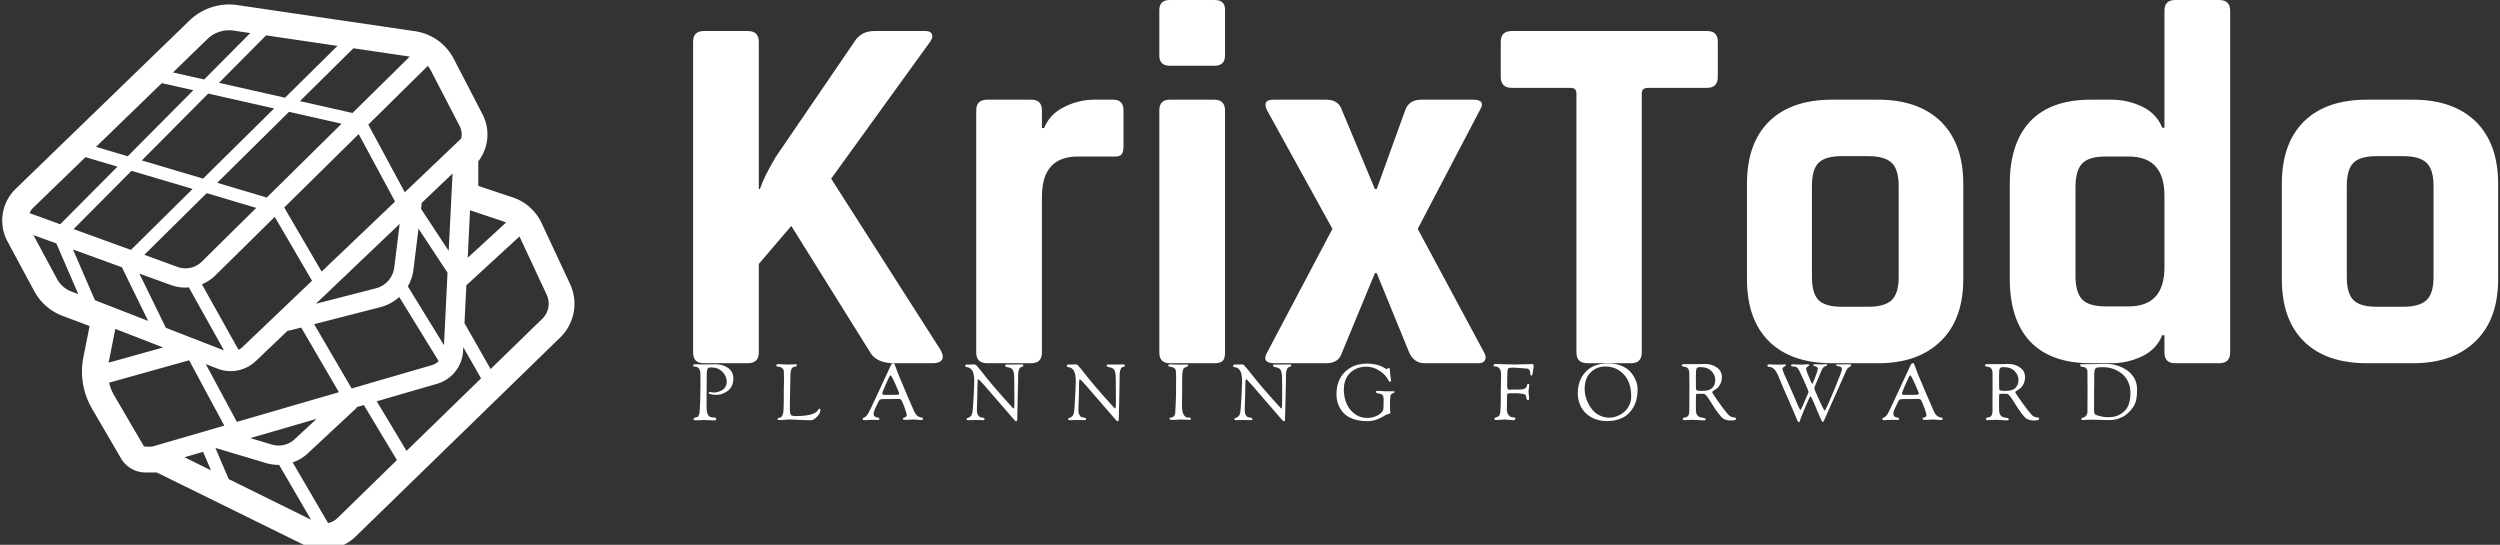 <svg data-v-423bf9ae="" xmlns="http://www.w3.org/2000/svg" viewBox="0 0 413 90" class="iconLeftSlogan"><rect x="0" y="0" width="413" height="90" fill="#333333" stroke="none"/><!----><!----><!----><g data-v-423bf9ae="" id="5789fcd4-0284-42f7-8fb0-0ad4c0cc6d1b" fill="white" transform="matrix(6.098,0,0,6.098,108.952,-19.39)"><path d="M2.39 13.02L2.39 13.02L1.20 13.02Q0.91 13.02 0.91 12.73L0.91 12.73L0.91 4.31Q0.91 4.02 1.20 4.02L1.20 4.02L2.39 4.02Q2.69 4.02 2.69 4.31L2.69 4.31L2.69 8.30L2.72 8.30Q2.83 7.97 3.15 7.43L3.15 7.43L5.28 4.31Q5.46 4.02 5.82 4.02L5.82 4.02L7.20 4.02Q7.35 4.02 7.38 4.11Q7.42 4.20 7.31 4.34L7.31 4.34L4.65 8.02L7.62 12.67Q7.71 12.84 7.65 12.93Q7.59 13.02 7.39 13.02L7.39 13.02L6.37 13.02Q5.88 13.02 5.71 12.73L5.71 12.73L3.57 9.30L2.69 10.33L2.69 12.73Q2.69 13.02 2.39 13.02ZM10.07 13.02L10.07 13.02L8.88 13.02Q8.58 13.02 8.58 12.73L8.58 12.73L8.58 6.17Q8.58 5.88 8.88 5.88L8.88 5.88L10.07 5.88Q10.36 5.88 10.36 6.17L10.36 6.17L10.36 6.65L10.42 6.65Q10.57 6.27 10.96 6.08Q11.35 5.88 11.79 5.88L11.79 5.88L12.29 5.88Q12.57 5.88 12.57 6.17L12.57 6.17L12.57 7.14Q12.57 7.31 12.51 7.37Q12.45 7.43 12.29 7.42L12.29 7.42L11.33 7.42Q10.36 7.42 10.36 8.51L10.36 8.51L10.36 12.73Q10.36 13.02 10.07 13.02ZM13.54 4.68L13.54 4.68L13.54 3.46Q13.54 3.18 13.82 3.18L13.82 3.18L15.04 3.18Q15.32 3.18 15.32 3.44L15.32 3.44L15.32 4.68Q15.32 4.96 15.04 4.96L15.04 4.96L13.82 4.96Q13.54 4.96 13.54 4.68ZM13.54 12.73L13.54 12.73L13.54 6.17Q13.54 5.88 13.82 5.88L13.82 5.88L15.02 5.88Q15.32 5.88 15.32 6.17L15.32 6.17L15.32 12.73Q15.32 12.91 15.25 12.96Q15.19 13.02 15.04 13.02L15.04 13.02L13.83 13.02Q13.54 13.02 13.54 12.73ZM18.07 13.02L18.07 13.02L16.66 13.02Q16.30 13.02 16.46 12.73L16.46 12.73L18.23 9.38L16.46 6.17Q16.32 5.88 16.63 5.88L16.63 5.88L18.06 5.88Q18.40 5.88 18.49 6.17L18.49 6.17L19.38 8.30L19.43 8.30L20.20 6.17Q20.30 5.88 20.64 5.88L20.64 5.88L22.04 5.88Q22.40 5.88 22.22 6.17L22.22 6.17L20.54 9.38L22.34 12.73Q22.41 12.85 22.36 12.94Q22.32 13.02 22.18 13.02L22.18 13.02L20.73 13.02Q20.44 13.02 20.31 12.73L20.31 12.73L19.43 10.58L19.38 10.58L18.49 12.73Q18.40 13.02 18.07 13.02ZM26.32 13.02L26.32 13.02L25.14 13.02Q24.84 13.02 24.84 12.73L24.84 12.73L24.84 5.71Q24.84 5.56 24.68 5.56L24.68 5.56L23.09 5.56Q22.79 5.56 22.79 5.26L22.79 5.26L22.79 4.31Q22.79 4.02 23.09 4.02L23.09 4.02L28.38 4.02Q28.67 4.02 28.67 4.31L28.67 4.31L28.67 5.26Q28.67 5.56 28.38 5.56L28.38 5.56L26.78 5.56Q26.61 5.56 26.61 5.71L26.61 5.71L26.61 12.73Q26.61 13.02 26.32 13.02ZM33.01 13.02L33.01 13.02L31.77 13.02Q30.66 13.02 30.06 12.43Q29.46 11.84 29.46 10.74L29.46 10.74L29.46 8.16Q29.46 7.06 30.06 6.47Q30.66 5.88 31.77 5.88L31.77 5.88L33.01 5.88Q34.10 5.88 34.71 6.47Q35.32 7.07 35.32 8.16L35.32 8.16L35.32 10.74Q35.32 11.83 34.71 12.42Q34.10 13.02 33.01 13.02ZM32.03 11.49L32.03 11.49L32.75 11.49Q33.19 11.49 33.38 11.31Q33.57 11.13 33.57 10.68L33.57 10.68L33.57 8.22Q33.57 7.77 33.38 7.59Q33.19 7.41 32.75 7.41L32.75 7.41L32.03 7.41Q31.58 7.41 31.40 7.59Q31.22 7.77 31.22 8.22L31.22 8.22L31.22 10.68Q31.22 11.13 31.40 11.31Q31.58 11.49 32.03 11.49ZM39.34 13.02L39.34 13.02L38.77 13.02Q37.69 13.02 37.13 12.43Q36.58 11.84 36.58 10.74L36.58 10.74L36.58 8.16Q36.58 7.06 37.13 6.47Q37.69 5.88 38.77 5.88L38.77 5.88L39.34 5.88Q39.77 5.88 40.17 6.07Q40.56 6.26 40.71 6.64L40.71 6.64L40.77 6.64L40.77 3.47Q40.77 3.18 41.06 3.18L41.06 3.18L42.25 3.18Q42.55 3.18 42.55 3.47L42.55 3.47L42.55 12.73Q42.55 13.02 42.25 13.02L42.25 13.02L41.06 13.02Q40.77 13.02 40.77 12.73L40.77 12.73L40.77 12.26L40.71 12.26Q40.56 12.64 40.17 12.83Q39.77 13.02 39.34 13.02ZM40.77 10.42L40.77 10.42L40.77 8.48Q40.77 7.42 39.80 7.42L39.80 7.42L39.17 7.42Q38.72 7.42 38.54 7.61Q38.36 7.80 38.36 8.25L38.36 8.25L38.36 10.65Q38.36 11.10 38.54 11.29Q38.72 11.48 39.17 11.48L39.17 11.48L39.80 11.48Q40.77 11.48 40.77 10.42ZM47.50 13.02L47.50 13.02L46.26 13.02Q45.15 13.02 44.55 12.43Q43.95 11.84 43.95 10.74L43.95 10.74L43.95 8.16Q43.95 7.06 44.55 6.47Q45.15 5.88 46.26 5.88L46.26 5.88L47.50 5.88Q48.59 5.88 49.20 6.47Q49.81 7.07 49.81 8.16L49.81 8.16L49.81 10.74Q49.81 11.83 49.20 12.42Q48.59 13.02 47.50 13.02ZM46.52 11.49L46.52 11.49L47.24 11.49Q47.68 11.49 47.87 11.31Q48.06 11.13 48.06 10.68L48.06 10.68L48.06 8.22Q48.06 7.77 47.87 7.59Q47.68 7.41 47.24 7.41L47.24 7.41L46.52 7.41Q46.07 7.41 45.89 7.59Q45.71 7.77 45.71 8.22L45.71 8.22L45.71 10.68Q45.71 11.13 45.89 11.31Q46.07 11.49 46.52 11.49Z"></path></g><!----><g data-v-423bf9ae="" id="54ac1d34-7f14-476f-8555-adfb172e31a5" transform="matrix(1.065,0,0,1.065,-5.614,-7.5)" stroke="none" fill="white"><path d="M93.7 51.1l-4.42-9.46a7.585 7.585 0 00-4.45-3.97l-5.37-1.79v-3.81a6.8 6.8 0 00.65-7.31l-4.46-8.61a8.05 8.05 0 00-5.97-4.26L42.09 7.83c-2.7-.4-5.48.5-7.43 2.4L7.68 36.36a6.846 6.846 0 00-1.26 8.11l4.17 7.74c.95 1.76 2.5 3.12 4.37 3.82l4.21 1.58-.96 4.82c-.55 2.75-.07 5.59 1.34 8.01l4.5 7.72a4.391 4.391 0 003.79 2.17h1.75l22.8 11.22c.99.49 2.05.72 3.11.72 1.8 0 3.58-.69 4.92-1.99L92.2 59.36c2.2-2.16 2.8-5.47 1.5-8.26zm-10.13-9.64c.07.02.14.07.21.09l-5.96 5.48.36-7.37 5.39 1.8zM47.41 75.99L44.1 75l10.28-2.99-3.27 3.04a3.68 3.68 0 01-3.7.94zm-10.64 1.14L38 80l-4.12-2.03 2.89-.84zm.8-55.57l10.22 2.31-11.02 10.88-9.5-2.82 10.3-10.37zm-12.48 9.72l-4.92-1.46 10.2-9.88 4.89 1.1-10.17 10.24zm43.44 20.18c.45-.78.76-1.64.87-2.57l.79-6.38 4.5 6.83-.55 11.25-5.61-9.13zM31 57.89l-4.11-8.41 4.9 1.78c.73.26 1.49.39 2.24.39.18 0 .36-.01.53-.03l5.46 9.78L31 57.89zm15.65-20.21l-7.69-2.28L50.1 24.39l8.16 1.84-11.61 11.45zm-1.63 1.61l-8.45 8.34c-.98.97-2.45 1.29-3.75.82l-5.16-1.88L37.34 37l7.68 2.29zm-2.75 22.02l-5.68-10.17c.77-.32 1.48-.78 2.09-1.38l9.21-9.08 5.78 9.91-10.8 10.3c-.18.17-.38.31-.6.42zm25-19.54l-.84 6.74a3.832 3.832 0 01-2.87 3.26l-9.29 2.39 13-12.39zm7.6 4.18l-4.29-6.51.08-.62c.01-.1.01-.2.01-.29l4.8-4.57-.6 11.99zm-19.71 3.22l-5.8-9.94 11.55-11.39 5.64 10.47-11.39 10.86zm4.79-24.6l-8.16-1.84 8.3-8.2 8.74 1.29-8.88 8.75zM49.48 22.2l-10.24-2.31 7.31-7.36 11.07 1.63-8.14 8.04zM35.15 36.35l-9.57 9.46-8.89-3.23 8.98-9.04 9.48 2.81zM24.18 48.5l4.07 8.32-6.02-2.34a.488.488 0 00-.07-.03l-.45-.17-1.56-.61a.737.737 0 00-.14-.04l-3.42-7.89 7.59 2.76zm-1.02 9.56l7.41 2.88-8.45 2.36c.01-.04.01-.07.02-.11l1.02-5.13zm15.76 6.13c.69.28 1.41.42 2.13.42 1.42 0 2.82-.54 3.89-1.55l4.98-4.75c.02 0 .03.01.05.01.12 0 .25-.01.37-.05l1.65-.42 5.85 10.03-15.83 4.6-4.82-8.96 1.73.67zm20.9 3.11L54 57.33l10.3-2.65c1.11-.29 2.09-.84 2.9-1.57l6.12 9.95c-.3.29-.66.51-1.08.63L59.82 67.3zm13.26-.73a5.583 5.583 0 004.02-5.1l.03-.58 2.76 4.84-11.56 11.25-4.62-7.69 9.37-2.72zm3.49-39.97c.32.61.39 1.3.24 1.93l-8.75 8.34-5.66-10.5 9.23-9.1c.18.22.35.46.48.72l4.46 8.61zM37.44 13.1a4.847 4.847 0 014.07-1.31l2.58.38-7.15 7.2-4.84-1.09 5.34-5.18zM18.53 31.42l4.96 1.47-8.88 8.94-4.75-1.73c.14-.32.34-.62.6-.87l8.07-7.81zM14.11 50.3l-3.66-6.79 3.56 1.29 3.41 7.87-1.06-.4a4.257 4.257 0 01-2.25-1.97zM23 68.41a7.1 7.1 0 01-.8-2.01l12.41-3.47 5.45 10.13-11.23 3.27h-.98c-.14 0-.26-.07-.33-.19L23 68.41zm17.75 12.95l-2.05-4.79.08-.02c.01 0 .02.01.03.01l7.73 2.31c.64.19 1.29.28 1.93.28h.09l4.96 8.51-12.77-6.3zm16.87 6.04c-.41.4-.92.66-1.46.78l-5.49-9.41c.93-.32 1.8-.84 2.51-1.56l7.3-6.8c.07-.07.11-.15.16-.23l1.07-.31 5.13 8.54-9.22 8.99zM89.4 56.48l-8.03 7.81-4.05-7.12.29-5.87 8.24-7.58 4.23 9.06c.58 1.26.31 2.74-.68 3.7z"></path></g><!----><g data-v-423bf9ae="" id="0e032673-4c18-4617-ae10-610fea423cfe" fill="white" transform="matrix(0.923,0,0,0.923,114.242,56.954)"><path d="M0.28 3.72L0.28 3.72Q0.28 3.50 0.60 3.50L0.60 3.50Q0.64 3.50 0.76 3.49Q0.87 3.49 1.12 3.49L1.12 3.49Q1.19 3.49 1.51 3.51Q1.82 3.53 1.96 3.53L1.96 3.53Q2.27 3.53 3.15 3.51Q4.03 3.49 4.27 3.49L4.27 3.49Q5.59 3.49 6.54 4.15Q7.49 4.82 7.49 6.06L7.49 6.06Q7.49 6.75 7.24 7.29Q6.99 7.83 6.63 8.13Q6.27 8.44 5.83 8.64Q5.39 8.85 5.05 8.91Q4.70 8.97 4.44 8.97L4.44 8.97Q3.99 8.97 3.53 8.87Q3.07 8.76 3.07 8.65L3.07 8.65Q3.07 8.44 3.25 8.44L3.25 8.44Q3.32 8.44 3.54 8.50Q3.75 8.55 3.96 8.55L3.96 8.55Q4.28 8.55 4.65 8.46Q5.01 8.37 5.40 8.17Q5.80 7.97 6.05 7.55Q6.30 7.14 6.30 6.59L6.30 6.59Q6.30 5.66 5.54 4.85Q4.79 4.05 3.46 4.05L3.46 4.05Q3.02 4.05 2.87 4.30Q2.72 4.56 2.72 5.47L2.72 5.47Q2.72 8.39 2.70 8.80Q2.69 9.21 2.69 11.26L2.69 11.26Q2.69 12.49 3.26 12.87L3.26 12.87Q3.42 12.96 3.65 12.99Q3.88 13.02 4.03 13.01Q4.19 13.01 4.30 13.07Q4.42 13.13 4.42 13.30L4.42 13.30Q4.42 13.54 4.10 13.54Q3.78 13.54 2.97 13.50Q2.16 13.47 2.10 13.47L2.10 13.47Q1.96 13.47 1.55 13.50Q1.13 13.52 0.80 13.52L0.80 13.52Q0.36 13.52 0.36 13.37L0.36 13.37Q0.36 13.29 0.39 13.23Q0.41 13.17 0.43 13.14Q0.45 13.10 0.52 13.08Q0.59 13.05 0.62 13.03Q0.64 13.02 0.75 13.00Q0.85 12.98 0.90 12.96L0.90 12.96Q0.92 12.95 0.98 12.94Q1.04 12.94 1.06 12.93Q1.08 12.92 1.13 12.89Q1.18 12.85 1.20 12.79Q1.23 12.73 1.28 12.62Q1.33 12.52 1.39 12.35L1.39 12.35Q1.48 12.08 1.54 10.25Q1.60 8.41 1.60 7.41L1.60 7.41Q1.60 6.54 1.59 5.80Q1.58 5.07 1.58 5.03L1.58 5.03Q1.58 4.65 1.34 4.28Q1.11 3.91 0.56 3.91L0.56 3.91Q0.28 3.91 0.28 3.72ZM15.18 3.71L15.18 3.71Q15.18 3.46 15.55 3.46L15.55 3.46Q15.61 3.46 15.74 3.47Q15.86 3.49 15.93 3.49L15.93 3.49Q16.07 3.49 16.46 3.51Q16.84 3.54 17.15 3.54L17.15 3.54Q17.58 3.54 18.07 3.51Q18.56 3.49 18.62 3.49L18.62 3.49Q18.86 3.49 18.86 3.63L18.86 3.63Q18.86 3.82 18.69 3.88Q18.52 3.95 18.32 3.97Q18.12 3.99 17.93 4.28Q17.74 4.56 17.71 5.14L17.71 5.14Q17.68 5.68 17.64 8.19Q17.60 10.70 17.60 10.99L17.60 10.99L17.60 11.55Q17.60 12.56 17.93 12.66L17.93 12.66Q18.28 12.77 18.54 12.77L18.54 12.77Q19.59 12.77 20.38 12.67Q21.17 12.57 21.57 12.42Q21.97 12.28 22.23 12.10Q22.50 11.93 22.58 11.78Q22.65 11.63 22.73 11.54Q22.81 11.44 22.89 11.44L22.89 11.44Q23.06 11.44 23.06 11.68L23.06 11.68Q23.06 12.28 22.46 12.89Q21.85 13.51 21.41 13.51L21.41 13.51Q20.40 13.51 19.13 13.44Q17.86 13.37 17.56 13.37L17.56 13.37Q17.16 13.37 16.65 13.43Q16.14 13.48 15.81 13.48L15.81 13.48Q15.40 13.48 15.40 13.31L15.40 13.31Q15.40 13.22 15.48 13.15Q15.55 13.09 15.62 13.09L15.62 13.09Q15.83 13.09 16.03 12.95L16.03 12.95Q16.28 12.75 16.39 12.23Q16.51 11.70 16.51 10.21L16.51 10.21L16.51 8.47Q16.51 8.09 16.53 7.29Q16.55 6.50 16.55 6.05L16.55 6.05Q16.55 5.67 16.52 4.77L16.52 4.77Q16.51 4.37 16.17 4.14Q15.83 3.92 15.39 3.91L15.39 3.91Q15.25 3.91 15.21 3.86Q15.18 3.81 15.18 3.71ZM30.62 13.33L30.62 13.33Q30.62 13.13 30.83 13.06L30.83 13.06Q31.28 12.89 31.61 12.31Q31.95 11.73 33.28 8.83L33.28 8.83Q34.65 5.87 35.70 3.63L35.70 3.63Q35.80 3.42 35.88 3.36Q35.95 3.30 36.12 3.30L36.12 3.30Q36.25 3.30 36.29 3.36Q36.33 3.42 36.47 3.82L36.47 3.82Q36.55 4.06 36.62 4.23Q36.68 4.40 36.82 4.77Q36.96 5.15 37.13 5.56L37.13 5.56Q37.58 6.66 38.67 9.22Q39.77 11.77 39.87 11.98L39.87 11.98Q40.11 12.46 40.40 12.71Q40.70 12.95 40.91 12.97Q41.13 12.99 41.28 13.04Q41.43 13.09 41.43 13.26L41.43 13.26Q41.43 13.47 41.05 13.47L41.05 13.47Q40.89 13.47 40.45 13.43Q40.00 13.38 39.79 13.38L39.79 13.38Q39.52 13.38 39.10 13.41Q38.68 13.44 38.49 13.44L38.49 13.44Q38.05 13.44 37.93 13.40Q37.81 13.37 37.81 13.24L37.81 13.24Q37.81 13.15 37.93 13.08Q38.04 13.02 38.16 13.00Q38.29 12.98 38.40 12.87Q38.51 12.77 38.51 12.59L38.51 12.59Q38.51 12.28 38.16 11.33Q37.81 10.37 37.58 9.93L37.58 9.93Q37.45 9.69 37.00 9.69L37.00 9.69Q36.93 9.69 36.39 9.70Q35.84 9.72 35.31 9.72L35.31 9.72L34.57 9.72Q33.94 9.72 33.77 9.79Q33.61 9.86 33.49 10.12L33.49 10.12Q33.40 10.30 33.21 10.70Q33.01 11.10 32.94 11.26Q32.87 11.41 32.77 11.65Q32.66 11.90 32.63 12.05Q32.59 12.19 32.59 12.31L32.59 12.31Q32.59 12.63 32.75 12.80Q32.91 12.96 33.11 12.98Q33.31 13.01 33.47 13.06Q33.63 13.12 33.63 13.26L33.63 13.26Q33.63 13.36 33.59 13.40Q33.54 13.45 33.39 13.45L33.39 13.45Q33.31 13.45 32.91 13.45Q32.51 13.44 32.23 13.44L32.23 13.44Q31.92 13.44 31.54 13.47Q31.15 13.50 31.02 13.50L31.02 13.50Q30.62 13.50 30.62 13.33ZM34.13 8.71L34.13 8.71Q34.13 8.89 34.26 8.93Q34.38 8.97 34.85 8.97L34.85 8.97L35.28 8.97L36.61 8.96Q37.16 8.96 37.16 8.74L37.16 8.74Q37.16 8.55 36.47 7.01Q35.78 5.46 35.60 5.46L35.60 5.46Q35.48 5.46 34.80 7.01Q34.13 8.55 34.13 8.71ZM48.99 3.77L48.99 3.77Q48.99 3.68 49.08 3.60Q49.18 3.53 49.34 3.53L49.34 3.53Q49.42 3.53 49.62 3.54Q49.81 3.54 49.87 3.54L49.87 3.54Q50.08 3.54 50.26 3.53Q50.44 3.51 50.55 3.51L50.55 3.51Q50.68 3.51 50.85 3.59Q51.02 3.67 51.04 3.75L51.04 3.75Q51.07 3.79 51.20 3.94Q51.32 4.09 51.53 4.33Q51.74 4.56 51.91 4.79L51.91 4.79Q53.82 7.27 57.01 10.77L57.01 10.77Q57.09 10.86 57.21 10.99Q57.33 11.12 57.38 11.18Q57.43 11.24 57.48 11.30Q57.54 11.35 57.58 11.38Q57.61 11.40 57.64 11.40L57.64 11.40Q57.78 11.40 57.78 10.53L57.78 10.53L57.78 8.89Q57.78 7.95 57.77 7.31Q57.76 6.66 57.76 6.38Q57.75 6.09 57.75 6.02L57.75 6.02L57.75 5.92Q57.75 5.45 57.69 5.11Q57.62 4.77 57.54 4.59Q57.46 4.41 57.30 4.28Q57.13 4.16 57.02 4.12Q56.91 4.09 56.70 4.05Q56.49 4.00 56.41 3.98L56.41 3.98Q56.13 3.89 56.13 3.74L56.13 3.74Q56.13 3.53 56.39 3.53L56.39 3.53Q56.48 3.53 57.06 3.54Q57.65 3.54 57.72 3.54L57.72 3.54Q58.06 3.54 58.47 3.53Q58.88 3.51 58.98 3.51L58.98 3.51Q59.22 3.51 59.31 3.56Q59.40 3.61 59.40 3.75L59.40 3.75Q59.40 3.81 59.33 3.86Q59.25 3.91 59.16 3.94Q59.08 3.98 59.00 4.00L59.00 4.00L58.91 4.03Q58.45 4.28 58.45 5.61L58.45 5.61L58.45 6.15Q58.45 7.21 58.37 9.83Q58.30 12.46 58.30 13.08L58.30 13.08L58.30 13.36Q58.30 13.68 58.10 13.68L58.10 13.68Q57.97 13.68 57.88 13.58L57.88 13.58Q53.23 8.19 52.33 7.17Q51.42 6.16 51.32 6.16L51.32 6.16Q51.18 6.16 51.18 7.11L51.18 7.11Q51.18 8.44 51.13 9.97Q51.07 11.51 51.07 11.65L51.07 11.65Q51.07 12.28 51.29 12.61Q51.51 12.94 51.76 12.98Q52.01 13.02 52.23 13.07Q52.44 13.12 52.44 13.26L52.44 13.26Q52.44 13.41 52.40 13.45Q52.35 13.50 52.22 13.50L52.22 13.50Q52.12 13.50 51.78 13.48Q51.44 13.47 50.72 13.47L50.72 13.47Q50.60 13.47 50.20 13.48Q49.81 13.50 49.53 13.50L49.53 13.50Q49.22 13.50 49.22 13.27L49.22 13.27Q49.22 13.15 49.41 13.11Q49.59 13.08 49.85 12.89Q50.12 12.71 50.26 12.21L50.26 12.21Q50.34 11.89 50.47 9.60Q50.60 7.32 50.60 6.45L50.60 6.45Q50.60 5.25 50.26 4.65Q49.92 4.06 49.17 3.98L49.17 3.98Q48.99 3.96 48.99 3.77ZM67.16 3.77L67.16 3.77Q67.16 3.68 67.26 3.60Q67.35 3.53 67.51 3.53L67.51 3.53Q67.59 3.53 67.79 3.54Q67.98 3.54 68.04 3.54L68.04 3.54Q68.25 3.54 68.43 3.53Q68.61 3.51 68.73 3.51L68.73 3.51Q68.85 3.51 69.02 3.59Q69.19 3.67 69.22 3.75L69.22 3.75Q69.24 3.79 69.37 3.94Q69.50 4.09 69.71 4.33Q69.92 4.56 70.08 4.79L70.08 4.79Q71.99 7.27 75.18 10.77L75.18 10.77Q75.26 10.86 75.38 10.99Q75.50 11.12 75.55 11.18Q75.60 11.24 75.66 11.30Q75.71 11.35 75.75 11.38Q75.78 11.40 75.81 11.40L75.81 11.40Q75.95 11.40 75.95 10.53L75.95 10.53L75.95 8.89Q75.95 7.95 75.94 7.31Q75.94 6.66 75.93 6.38Q75.92 6.09 75.92 6.02L75.92 6.02L75.92 5.92Q75.92 5.45 75.86 5.11Q75.80 4.77 75.71 4.59Q75.63 4.41 75.47 4.28Q75.31 4.16 75.19 4.12Q75.08 4.09 74.87 4.05Q74.66 4.00 74.58 3.98L74.58 3.98Q74.30 3.89 74.30 3.74L74.30 3.74Q74.30 3.53 74.56 3.53L74.56 3.53Q74.65 3.53 75.24 3.54Q75.82 3.54 75.89 3.54L75.89 3.54Q76.23 3.54 76.64 3.53Q77.06 3.51 77.15 3.51L77.15 3.51Q77.39 3.51 77.48 3.56Q77.57 3.61 77.57 3.75L77.57 3.75Q77.57 3.81 77.50 3.86Q77.42 3.91 77.34 3.94Q77.25 3.98 77.17 4.00L77.17 4.00L77.08 4.03Q76.62 4.28 76.62 5.61L76.62 5.61L76.62 6.15Q76.62 7.21 76.55 9.83Q76.47 12.46 76.47 13.08L76.47 13.08L76.47 13.36Q76.47 13.68 76.27 13.68L76.27 13.68Q76.15 13.68 76.05 13.58L76.05 13.58Q71.40 8.19 70.50 7.17Q69.59 6.16 69.50 6.16L69.50 6.16Q69.36 6.16 69.36 7.11L69.36 7.11Q69.36 8.44 69.30 9.97Q69.24 11.51 69.24 11.65L69.24 11.65Q69.24 12.28 69.46 12.61Q69.68 12.94 69.93 12.98Q70.18 13.02 70.40 13.07Q70.62 13.12 70.62 13.26L70.62 13.26Q70.62 13.41 70.57 13.45Q70.52 13.50 70.39 13.50L70.39 13.50Q70.29 13.50 69.95 13.48Q69.61 13.47 68.89 13.47L68.89 13.47Q68.77 13.47 68.38 13.48Q67.98 13.50 67.70 13.50L67.70 13.50Q67.40 13.50 67.40 13.27L67.40 13.27Q67.40 13.15 67.58 13.11Q67.76 13.08 68.03 12.89Q68.29 12.71 68.43 12.21L68.43 12.21Q68.52 11.89 68.64 9.60Q68.77 7.32 68.77 6.45L68.77 6.45Q68.77 5.25 68.43 4.65Q68.10 4.06 67.34 3.98L67.34 3.98Q67.16 3.96 67.16 3.77ZM85.33 3.71L85.33 3.71Q85.33 3.50 85.72 3.50L85.72 3.50Q85.86 3.50 86.37 3.53Q86.87 3.56 87.30 3.56L87.30 3.56Q87.57 3.56 87.81 3.54Q88.06 3.53 88.54 3.53L88.54 3.53Q88.91 3.53 88.91 3.72L88.91 3.72Q88.91 3.84 88.27 4.10L88.27 4.10Q87.82 4.28 87.82 5.71L87.82 5.71Q87.82 7.60 87.80 9.05Q87.78 10.50 87.78 10.89L87.78 10.89Q87.78 12.07 88.13 12.59L88.13 12.59Q88.44 13.02 88.80 13.02L88.80 13.02Q88.83 13.02 88.94 13.03Q89.05 13.03 89.08 13.03L89.08 13.03Q89.18 13.03 89.28 13.08Q89.38 13.13 89.38 13.19L89.38 13.19Q89.38 13.34 89.30 13.39Q89.22 13.44 89.03 13.44L89.03 13.44Q88.61 13.44 88.25 13.41Q87.89 13.38 87.70 13.38L87.70 13.38Q87.30 13.38 86.84 13.42Q86.38 13.45 86.16 13.45L86.16 13.45Q85.53 13.45 85.53 13.24L85.53 13.24Q85.53 13.12 85.66 13.07Q85.79 13.02 85.96 13.00Q86.13 12.98 86.31 12.82Q86.49 12.66 86.56 12.35L86.56 12.35Q86.59 12.25 86.65 10.76Q86.72 9.27 86.72 8.61L86.72 8.61L86.72 7.81Q86.72 7.63 86.72 7.12Q86.73 6.61 86.73 6.30L86.73 6.30L86.73 5.66Q86.73 5.04 86.67 4.63L86.67 4.63Q86.63 4.30 86.30 4.12Q85.97 3.93 85.62 3.92L85.62 3.92Q85.33 3.91 85.33 3.71ZM96.92 3.77L96.92 3.77Q96.92 3.68 97.02 3.60Q97.12 3.53 97.27 3.53L97.27 3.53Q97.36 3.53 97.55 3.54Q97.75 3.54 97.80 3.54L97.80 3.54Q98.01 3.54 98.20 3.53Q98.38 3.51 98.49 3.51L98.49 3.51Q98.62 3.51 98.78 3.59Q98.95 3.67 98.98 3.75L98.98 3.75Q99.01 3.79 99.13 3.94Q99.26 4.09 99.47 4.33Q99.68 4.56 99.85 4.79L99.85 4.79Q101.75 7.27 104.94 10.77L104.94 10.77Q105.03 10.86 105.15 10.99Q105.27 11.12 105.31 11.18Q105.36 11.24 105.42 11.30Q105.48 11.35 105.51 11.38Q105.55 11.40 105.57 11.40L105.57 11.40Q105.71 11.40 105.71 10.53L105.71 10.53L105.71 8.89Q105.71 7.95 105.71 7.31Q105.70 6.66 105.69 6.38Q105.69 6.09 105.69 6.02L105.69 6.02L105.69 5.92Q105.69 5.45 105.62 5.11Q105.56 4.77 105.48 4.59Q105.39 4.41 105.23 4.28Q105.07 4.16 104.96 4.12Q104.85 4.09 104.64 4.05Q104.43 4.00 104.34 3.98L104.34 3.98Q104.06 3.89 104.06 3.74L104.06 3.74Q104.06 3.53 104.33 3.53L104.33 3.53Q104.41 3.53 105 3.54Q105.59 3.54 105.66 3.54L105.66 3.54Q105.99 3.54 106.41 3.53Q106.82 3.51 106.92 3.51L106.92 3.51Q107.16 3.51 107.25 3.56Q107.34 3.61 107.34 3.75L107.34 3.75Q107.34 3.81 107.26 3.86Q107.18 3.91 107.10 3.94Q107.02 3.98 106.93 4.00L106.93 4.00L106.85 4.03Q106.39 4.28 106.39 5.61L106.39 5.61L106.39 6.15Q106.39 7.21 106.31 9.83Q106.23 12.46 106.23 13.08L106.23 13.08L106.23 13.36Q106.23 13.68 106.04 13.68L106.04 13.68Q105.91 13.68 105.81 13.58L105.81 13.58Q101.16 8.19 100.26 7.17Q99.36 6.16 99.26 6.16L99.26 6.16Q99.12 6.16 99.12 7.11L99.12 7.11Q99.12 8.44 99.06 9.97Q99.01 11.51 99.01 11.65L99.01 11.65Q99.01 12.28 99.22 12.61Q99.44 12.94 99.69 12.98Q99.95 13.02 100.16 13.07Q100.38 13.12 100.38 13.26L100.38 13.26Q100.38 13.41 100.33 13.45Q100.28 13.50 100.16 13.50L100.16 13.50Q100.06 13.50 99.71 13.48Q99.37 13.47 98.66 13.47L98.66 13.47Q98.53 13.47 98.14 13.48Q97.75 13.50 97.47 13.50L97.47 13.50Q97.16 13.50 97.16 13.27L97.16 13.27Q97.16 13.15 97.34 13.11Q97.52 13.08 97.79 12.89Q98.06 12.71 98.20 12.21L98.20 12.21Q98.28 11.89 98.41 9.60Q98.53 7.32 98.53 6.45L98.53 6.45Q98.53 5.25 98.20 4.65Q97.86 4.06 97.10 3.98L97.10 3.98Q96.92 3.96 96.92 3.77ZM115.43 8.83L115.43 8.83Q115.43 7.31 116.04 6.09Q116.65 4.87 117.91 4.12Q119.17 3.37 120.90 3.37L120.90 3.37Q121.58 3.37 122.16 3.48Q122.75 3.58 123.13 3.72Q123.51 3.86 123.79 4.01Q124.07 4.16 124.21 4.26Q124.36 4.37 124.39 4.37L124.39 4.37Q124.43 4.37 124.58 4.26Q124.73 4.16 124.78 4.16L124.78 4.16Q124.99 4.16 124.99 4.44L124.99 4.44Q125.01 4.84 125.05 5.29Q125.10 5.74 125.15 6.03Q125.19 6.33 125.19 6.38L125.19 6.38Q125.19 6.62 125.02 6.62Q124.85 6.62 124.78 6.45L124.78 6.45Q124.29 5.39 123.14 4.65Q122.00 3.92 120.78 3.92L120.78 3.92Q119.03 3.92 117.89 5.02Q116.75 6.12 116.75 8.06L116.75 8.06Q116.75 9.35 117.22 10.49Q117.70 11.62 118.67 12.36Q119.64 13.10 120.90 13.10L120.90 13.10Q121.98 13.10 122.86 12.61Q123.73 12.12 123.83 11.49L123.83 11.49Q123.87 11.16 123.87 9.73L123.87 9.73Q123.87 9.18 123.63 8.95L123.63 8.95Q123.47 8.78 123.02 8.72L123.02 8.72Q122.60 8.68 122.53 8.55L122.53 8.55Q122.50 8.50 122.50 8.41L122.50 8.41Q122.50 8.26 122.75 8.26L122.75 8.26Q122.93 8.26 123.54 8.29Q124.14 8.33 124.31 8.33L124.31 8.33Q124.59 8.33 124.91 8.32Q125.23 8.32 125.43 8.32L125.43 8.32L125.64 8.32Q125.86 8.32 125.86 8.44L125.86 8.44Q125.86 8.54 125.50 8.69Q125.15 8.85 125.10 9.09L125.10 9.09Q125.01 9.69 125.01 10.65L125.01 10.65Q125.01 11.07 125.02 11.40Q125.03 11.72 125.04 11.85Q125.05 11.98 125.06 12.08Q125.08 12.18 125.08 12.22L125.08 12.22Q125.08 12.29 124.97 12.33Q124.87 12.36 124.63 12.42Q124.39 12.49 124.19 12.60L124.19 12.60L124.10 12.66Q124.00 12.73 123.90 12.78Q123.80 12.84 123.64 12.92Q123.48 13.01 123.31 13.09Q123.14 13.17 122.93 13.26Q122.72 13.36 122.50 13.43Q122.28 13.50 122.04 13.55Q121.80 13.61 121.54 13.64Q121.28 13.68 121.03 13.68L121.03 13.68Q119.50 13.68 118.38 13.26Q117.25 12.85 116.63 12.14Q116.02 11.44 115.72 10.61Q115.43 9.79 115.43 8.83ZM143.53 3.68L143.53 3.68Q143.53 3.64 143.55 3.60Q143.57 3.56 143.66 3.50Q143.75 3.44 143.89 3.44L143.89 3.44L144.27 3.44Q144.61 3.44 145.35 3.49Q146.10 3.53 147.31 3.53L147.31 3.53Q148.30 3.53 149.07 3.49Q149.84 3.46 150.49 3.46L150.49 3.46Q150.72 3.46 150.72 3.79L150.72 3.79Q150.72 3.92 150.70 4.11Q150.67 4.30 150.61 4.61Q150.56 4.93 150.53 5.22L150.53 5.22Q150.50 5.50 150.32 5.50L150.32 5.50Q150.12 5.50 150.12 5.22L150.12 5.22Q150.12 4.30 149.48 4.26L149.48 4.26Q147.36 4.09 146.96 4.09L146.96 4.09Q146.33 4.09 146.18 4.24Q146.03 4.40 146.02 4.87L146.02 4.87Q146.02 4.94 146.02 4.98L146.02 4.98Q145.98 5.74 145.98 7.32L145.98 7.32Q145.98 8.01 146.23 8.02L146.23 8.02Q146.30 8.02 146.42 8.03Q146.54 8.04 146.58 8.04L146.58 8.04Q146.68 8.04 146.87 8.03Q147.07 8.02 147.18 8.02L147.18 8.02L147.62 8.02Q148.46 8.02 148.73 7.97Q149.00 7.92 149.23 7.77L149.23 7.77Q149.35 7.69 149.42 7.57Q149.49 7.46 149.52 7.31Q149.55 7.15 149.59 7.08Q149.63 7.01 149.76 7.01Q149.88 7.01 149.91 7.06Q149.94 7.10 149.94 7.24L149.94 7.24Q149.94 7.34 149.88 7.73Q149.81 8.12 149.81 8.40L149.81 8.40Q149.81 8.67 149.86 9.05Q149.91 9.44 149.91 9.55L149.91 9.55Q149.91 9.77 149.86 9.83Q149.81 9.90 149.72 9.90L149.72 9.90Q149.48 9.90 149.42 9.55L149.42 9.55Q149.42 9.52 149.41 9.42Q149.39 9.32 149.39 9.28Q149.38 9.24 149.35 9.16Q149.32 9.09 149.30 9.04Q149.27 9.00 149.23 8.95Q149.18 8.90 149.11 8.88L149.11 8.88Q148.92 8.79 148.41 8.74Q147.91 8.68 147.76 8.68L147.76 8.68L146.54 8.68Q145.96 8.68 145.96 8.95L145.96 8.95Q145.96 9.35 145.95 9.96Q145.94 10.57 145.94 10.96L145.94 10.96Q145.94 11.06 145.93 11.25Q145.92 11.44 145.92 11.52L145.92 11.52Q145.92 11.80 145.98 12.08Q146.03 12.36 146.31 12.67Q146.58 12.98 147.04 12.98L147.04 12.98Q147.46 12.98 147.46 13.23L147.46 13.23Q147.46 13.27 147.43 13.33Q147.41 13.38 147.30 13.44Q147.20 13.50 147.03 13.50L147.03 13.50Q146.80 13.50 146.32 13.44Q145.84 13.38 145.67 13.38L145.67 13.38Q145.28 13.38 144.79 13.43Q144.31 13.47 143.98 13.47L143.98 13.47Q143.70 13.47 143.70 13.31L143.70 13.31Q143.70 13.13 143.76 13.09Q143.82 13.05 144.30 12.88L144.30 12.88Q144.66 12.75 144.75 12.13Q144.83 11.51 144.84 9.60L144.84 9.60Q144.84 8.86 144.84 8.44L144.84 8.44Q144.84 8.06 144.86 7.26Q144.89 6.45 144.89 6.01L144.89 6.01L144.89 5.19Q144.89 4.27 144.23 3.96L144.23 3.96Q144.13 3.92 143.99 3.90Q143.85 3.88 143.76 3.88Q143.67 3.88 143.60 3.83Q143.53 3.78 143.53 3.68ZM158.62 8.69L158.62 8.69Q158.62 6.34 160.03 4.84Q161.45 3.33 164.04 3.33L164.04 3.33Q165.24 3.33 166.21 3.68Q167.17 4.03 167.73 4.54Q168.29 5.05 168.67 5.71Q169.05 6.37 169.19 6.92Q169.33 7.48 169.33 7.95L169.33 7.95Q169.33 9.86 168.59 11.16Q167.85 12.47 166.63 13.07Q165.42 13.66 163.84 13.66L163.84 13.66Q162.18 13.66 160.97 12.94Q159.75 12.21 159.19 11.10Q158.62 10.00 158.62 8.69ZM159.85 7.98L159.85 7.98Q159.85 8.54 160.01 9.19Q160.16 9.84 160.51 10.54Q160.86 11.23 161.36 11.78Q161.85 12.33 162.62 12.69Q163.38 13.05 164.29 13.05L164.29 13.05Q164.77 13.05 165.29 12.90Q165.82 12.75 166.33 12.45Q166.85 12.14 167.26 11.70Q167.66 11.26 167.92 10.62Q168.18 9.98 168.18 9.24L168.18 9.24Q168.18 6.71 166.85 5.30Q165.52 3.89 163.56 3.89L163.56 3.89Q162.02 3.89 160.94 4.93Q159.85 5.96 159.85 7.98ZM177.23 3.70L177.23 3.70Q177.23 3.47 177.63 3.47L177.63 3.47L179.96 3.47Q180.28 3.47 180.70 3.45Q181.12 3.43 181.36 3.43L181.36 3.43Q182.62 3.43 183.51 4.07Q184.41 4.70 184.41 5.78L184.41 5.78Q184.41 6.50 184.13 7.03Q183.86 7.57 183.53 7.81Q183.20 8.05 182.93 8.22Q182.66 8.40 182.66 8.46L182.66 8.46Q182.66 8.62 183.83 10.27Q185.01 11.91 185.44 12.38L185.44 12.38Q185.98 13.03 186.73 13.03L186.73 13.03Q186.93 13.03 186.93 13.20L186.93 13.20Q186.93 13.41 186.76 13.48Q186.59 13.55 185.89 13.55L185.89 13.55Q185.23 13.55 184.69 13.23L184.69 13.23Q183.99 12.82 182.32 10.09L182.32 10.09Q182.22 9.94 182.18 9.87L182.18 9.87Q181.51 8.78 181.15 8.78L181.15 8.78L180.85 8.78L180.00 8.78Q179.83 8.78 179.79 8.92Q179.76 9.06 179.76 9.77L179.76 9.77Q179.76 10.44 179.76 10.88Q179.76 11.31 179.77 11.43Q179.77 11.55 179.77 11.63Q179.77 11.70 179.77 11.75L179.77 11.75Q179.77 12.32 180.04 12.63Q180.31 12.95 180.63 13.00Q180.96 13.05 181.23 13.11Q181.50 13.17 181.50 13.31L181.50 13.31Q181.50 13.54 181.24 13.54L181.24 13.54Q181.23 13.54 180.28 13.49Q179.33 13.44 179.24 13.44L179.24 13.44Q178.84 13.44 178.28 13.47Q177.72 13.50 177.70 13.50L177.70 13.50Q177.41 13.50 177.41 13.27L177.41 13.27Q177.41 13.12 177.59 13.05Q177.77 12.99 178.00 12.96Q178.22 12.94 178.40 12.66Q178.58 12.38 178.58 11.86L178.58 11.86Q178.58 11.49 178.59 9.90Q178.60 8.30 178.60 7.45L178.60 7.45Q178.60 6.58 178.59 5.86Q178.58 5.14 178.58 5.08L178.58 5.08Q178.58 4.56 178.37 4.29Q178.16 4.02 177.91 3.98Q177.65 3.95 177.44 3.89Q177.23 3.84 177.23 3.70ZM179.76 5.54L179.76 5.94Q179.76 7.38 179.77 7.72Q179.79 8.06 179.87 8.12L179.87 8.12Q180.08 8.25 180.47 8.25L180.47 8.25L180.61 8.25L181.02 8.25Q182.21 8.25 182.72 7.70Q183.23 7.15 183.23 6.30L183.23 6.30Q183.23 5.43 182.55 4.72Q181.87 4.00 180.50 4.00L180.50 4.00Q179.98 4.00 179.87 4.28Q179.76 4.55 179.76 5.54L179.76 5.54ZM192.56 3.71L192.56 3.71Q192.56 3.51 192.93 3.51L192.93 3.51Q193.02 3.51 193.47 3.54Q193.93 3.56 194.47 3.56L194.47 3.56Q194.87 3.56 195.26 3.54Q195.65 3.51 195.68 3.51L195.68 3.51Q195.80 3.51 195.84 3.55Q195.87 3.58 195.87 3.68L195.87 3.68Q195.87 3.77 195.57 3.92Q195.27 4.07 195.27 4.34L195.27 4.34Q195.27 4.47 195.33 4.65Q195.38 4.83 195.55 5.22Q195.72 5.61 195.91 6.03Q196.10 6.45 196.49 7.33Q196.88 8.20 197.26 9.07L197.26 9.07Q197.36 9.30 197.55 9.74Q197.74 10.18 197.85 10.46Q197.97 10.74 198.11 11.05Q198.25 11.37 198.34 11.52Q198.44 11.68 198.48 11.68L198.48 11.68Q198.53 11.68 198.93 10.81Q199.32 9.94 199.63 9.17L199.63 9.17Q199.68 9.04 199.76 8.89Q199.84 8.74 199.87 8.63Q199.91 8.53 199.91 8.41L199.91 8.41Q199.91 8.25 199.07 6.36Q198.23 4.48 197.99 4.21L197.99 4.21Q197.93 4.14 197.88 4.10Q197.82 4.06 197.77 4.02Q197.72 3.99 197.69 3.97Q197.65 3.95 197.60 3.94Q197.54 3.93 197.52 3.93Q197.50 3.93 197.43 3.93Q197.37 3.92 197.36 3.92L197.36 3.92Q196.97 3.88 196.88 3.84Q196.80 3.81 196.80 3.70L196.80 3.70Q196.80 3.50 197.20 3.50L197.20 3.50Q197.29 3.50 197.75 3.53Q198.21 3.56 198.74 3.56L198.74 3.56Q198.77 3.56 199.12 3.53Q199.47 3.50 199.67 3.50L199.67 3.50Q200.09 3.50 200.09 3.61L200.09 3.61Q200.09 3.70 199.93 3.78Q199.78 3.86 199.63 4.00Q199.49 4.13 199.49 4.33L199.49 4.33Q199.49 4.59 199.92 5.57L199.92 5.57Q199.95 5.63 200.11 6.03Q200.27 6.44 200.40 6.71Q200.52 6.99 200.58 6.99L200.58 6.99Q200.69 6.99 201.14 5.76Q201.59 4.54 201.59 4.31L201.59 4.31Q201.59 4.06 201.38 3.96Q201.17 3.85 200.96 3.80Q200.75 3.75 200.75 3.64L200.75 3.64Q200.75 3.49 201.05 3.49L201.05 3.49Q201.14 3.49 201.47 3.50Q201.81 3.51 201.95 3.51L201.95 3.51L202.19 3.51Q202.38 3.51 202.93 3.47L202.93 3.47L203.06 3.47Q203.24 3.47 203.24 3.61Q203.24 3.75 202.97 3.84Q202.71 3.92 202.61 4.02L202.61 4.02Q202.38 4.24 202.22 4.66L202.22 4.66Q201.92 5.38 201.52 6.33L201.52 6.33Q201.10 7.31 201.03 7.50Q200.96 7.70 200.96 7.85L200.96 7.85Q200.96 7.97 201.81 9.87Q202.66 11.77 202.82 11.77L202.82 11.77Q202.99 11.77 204.45 8.24Q205.91 4.70 205.91 4.35L205.91 4.35Q205.91 4.13 205.75 4.01Q205.59 3.89 205.39 3.87Q205.20 3.85 205.04 3.80Q204.88 3.75 204.88 3.64L204.88 3.64Q204.88 3.54 204.92 3.52Q204.96 3.50 205.14 3.50L205.14 3.50Q205.18 3.50 205.46 3.51Q205.74 3.51 206.02 3.51L206.02 3.51Q206.28 3.51 206.59 3.50Q206.91 3.49 207.27 3.49L207.27 3.49Q207.55 3.49 207.55 3.68L207.55 3.68Q207.55 3.78 207.47 3.84Q207.40 3.89 207.24 3.98Q207.09 4.06 206.98 4.17L206.98 4.17Q206.91 4.24 206.86 4.31Q206.81 4.38 206.75 4.49Q206.70 4.59 206.66 4.66Q206.63 4.73 206.55 4.91Q206.47 5.08 206.43 5.18L206.43 5.18Q205.35 7.59 204.02 10.58L204.02 10.58Q202.96 13.01 202.76 13.41Q202.57 13.82 202.45 13.82L202.45 13.82Q202.38 13.82 202.29 13.64Q202.19 13.47 202.01 13.05Q201.84 12.64 201.81 12.57L201.81 12.57Q201.67 12.26 201.44 11.72Q201.21 11.17 201.05 10.79Q200.89 10.42 200.72 10.02Q200.55 9.63 200.44 9.43Q200.33 9.23 200.28 9.23L200.28 9.23Q200.14 9.23 199.34 11.16Q198.53 13.09 198.48 13.31L198.48 13.31Q198.46 13.37 198.44 13.43Q198.42 13.48 198.41 13.52Q198.39 13.57 198.38 13.61Q198.37 13.65 198.35 13.68Q198.34 13.71 198.33 13.73Q198.32 13.76 198.31 13.78Q198.30 13.80 198.28 13.82Q198.27 13.83 198.25 13.84Q198.24 13.85 198.23 13.85Q198.21 13.86 198.18 13.86L198.18 13.86Q198.06 13.86 197.88 13.46Q197.69 13.06 197.22 11.89Q196.74 10.72 196.25 9.65L196.25 9.65Q195.44 7.87 194.53 5.63L194.53 5.63Q194.26 4.96 193.96 4.57Q193.65 4.19 193.41 4.09Q193.17 3.99 192.98 3.98Q192.78 3.96 192.67 3.92Q192.56 3.88 192.56 3.71ZM213.12 13.33L213.12 13.33Q213.12 13.13 213.33 13.06L213.33 13.06Q213.78 12.89 214.12 12.31Q214.45 11.73 215.78 8.83L215.78 8.83Q217.15 5.87 218.20 3.63L218.20 3.63Q218.30 3.42 218.38 3.36Q218.46 3.30 218.62 3.30L218.62 3.30Q218.75 3.30 218.79 3.36Q218.83 3.42 218.97 3.82L218.97 3.82Q219.06 4.06 219.12 4.23Q219.18 4.40 219.32 4.77Q219.46 5.15 219.63 5.56L219.63 5.56Q220.08 6.66 221.18 9.22Q222.28 11.77 222.38 11.98L222.38 11.98Q222.61 12.46 222.91 12.71Q223.20 12.95 223.42 12.97Q223.64 12.99 223.78 13.04Q223.93 13.09 223.93 13.26L223.93 13.26Q223.93 13.47 223.55 13.47L223.55 13.47Q223.40 13.47 222.95 13.43Q222.50 13.38 222.29 13.38L222.29 13.38Q222.03 13.38 221.61 13.41Q221.19 13.44 220.99 13.44L220.99 13.44Q220.56 13.44 220.44 13.40Q220.32 13.37 220.32 13.24L220.32 13.24Q220.32 13.15 220.43 13.08Q220.54 13.02 220.67 13.00Q220.79 12.98 220.91 12.87Q221.02 12.77 221.02 12.59L221.02 12.59Q221.02 12.28 220.67 11.33Q220.32 10.37 220.08 9.93L220.08 9.93Q219.95 9.69 219.51 9.69L219.51 9.69Q219.44 9.69 218.89 9.70Q218.34 9.72 217.81 9.72L217.81 9.72L217.07 9.72Q216.44 9.72 216.28 9.79Q216.12 9.86 215.99 10.12L215.99 10.12Q215.91 10.30 215.71 10.70Q215.52 11.10 215.45 11.26Q215.38 11.41 215.27 11.65Q215.17 11.90 215.13 12.05Q215.10 12.19 215.10 12.31L215.10 12.31Q215.10 12.63 215.26 12.80Q215.42 12.96 215.61 12.98Q215.81 13.01 215.97 13.06Q216.13 13.12 216.13 13.26L216.13 13.26Q216.13 13.36 216.09 13.40Q216.05 13.45 215.89 13.45L215.89 13.45Q215.81 13.45 215.41 13.45Q215.01 13.44 214.73 13.44L214.73 13.44Q214.42 13.44 214.04 13.47Q213.65 13.50 213.53 13.50L213.53 13.50Q213.12 13.50 213.12 13.33ZM216.64 8.71L216.64 8.71Q216.64 8.89 216.76 8.93Q216.89 8.97 217.35 8.97L217.35 8.97L217.78 8.97L219.11 8.96Q219.66 8.96 219.66 8.74L219.66 8.74Q219.66 8.55 218.97 7.01Q218.29 5.46 218.11 5.46L218.11 5.46Q217.98 5.46 217.31 7.01Q216.64 8.55 216.64 8.71ZM231.49 3.70L231.49 3.70Q231.49 3.47 231.90 3.47L231.90 3.47L234.22 3.47Q234.54 3.47 234.96 3.45Q235.38 3.43 235.62 3.43L235.62 3.43Q236.88 3.43 237.78 4.07Q238.67 4.70 238.67 5.78L238.67 5.78Q238.67 6.50 238.40 7.03Q238.13 7.57 237.80 7.81Q237.47 8.05 237.19 8.22Q236.92 8.40 236.92 8.46L236.92 8.46Q236.92 8.62 238.10 10.27Q239.27 11.91 239.71 12.38L239.71 12.38Q240.24 13.03 241.00 13.03L241.00 13.03Q241.19 13.03 241.19 13.20L241.19 13.20Q241.19 13.41 241.02 13.48Q240.86 13.55 240.16 13.55L240.16 13.55Q239.50 13.55 238.95 13.23L238.95 13.23Q238.25 12.82 236.59 10.09L236.59 10.09Q236.49 9.94 236.45 9.87L236.45 9.87Q235.77 8.78 235.41 8.78L235.41 8.78L235.12 8.78L234.26 8.78Q234.09 8.78 234.06 8.92Q234.02 9.06 234.02 9.77L234.02 9.77Q234.02 10.44 234.02 10.88Q234.02 11.31 234.03 11.43Q234.04 11.55 234.04 11.63Q234.04 11.70 234.04 11.75L234.04 11.75Q234.04 12.32 234.30 12.63Q234.57 12.95 234.90 13.00Q235.23 13.05 235.49 13.11Q235.76 13.17 235.76 13.31L235.76 13.31Q235.76 13.54 235.51 13.54L235.51 13.54Q235.49 13.54 234.54 13.49Q233.59 13.44 233.51 13.44L233.51 13.44Q233.10 13.44 232.54 13.47Q231.98 13.50 231.97 13.50L231.97 13.50Q231.67 13.50 231.67 13.27L231.67 13.27Q231.67 13.12 231.85 13.05Q232.04 12.99 232.26 12.96Q232.48 12.94 232.67 12.66Q232.85 12.38 232.85 11.86L232.85 11.86Q232.85 11.49 232.85 9.90Q232.86 8.30 232.86 7.45L232.86 7.45Q232.86 6.58 232.85 5.86Q232.85 5.14 232.85 5.08L232.85 5.08Q232.85 4.56 232.64 4.29Q232.43 4.02 232.17 3.98Q231.91 3.95 231.70 3.89Q231.49 3.84 231.49 3.70ZM234.02 5.54L234.02 5.94Q234.02 7.38 234.04 7.72Q234.05 8.06 234.14 8.12L234.14 8.12Q234.35 8.25 234.74 8.25L234.74 8.25L234.88 8.25L235.28 8.25Q236.47 8.25 236.98 7.70Q237.50 7.15 237.50 6.30L237.50 6.30Q237.50 5.43 236.82 4.72Q236.14 4.00 234.77 4.00L234.77 4.00Q234.25 4.00 234.14 4.28Q234.02 4.55 234.02 5.54L234.02 5.54ZM248.54 3.64L248.54 3.64Q248.54 3.51 248.66 3.49Q248.78 3.47 249.26 3.47L249.26 3.47L250.47 3.47Q250.82 3.47 251.76 3.44Q252.70 3.42 253.20 3.42L253.20 3.42Q254.17 3.42 255.14 3.71Q256.10 4.00 256.91 4.56Q257.73 5.11 258.23 6.00Q258.73 6.89 258.73 7.98L258.73 7.98Q258.73 8.96 258.60 9.68Q258.47 10.40 258.16 10.93Q257.85 11.45 257.54 11.78Q257.24 12.11 256.70 12.56L256.70 12.56Q256.28 12.89 255.49 13.19Q254.69 13.48 253.85 13.48L253.85 13.48Q253.76 13.48 252.42 13.45Q251.08 13.41 250.49 13.41L250.49 13.41Q250.00 13.41 249.58 13.45Q249.16 13.48 249.09 13.48L249.09 13.48Q248.75 13.48 248.75 13.30L248.75 13.30Q248.75 13.19 248.80 13.14Q248.85 13.09 249.01 13.05Q249.17 13.01 249.24 12.98L249.24 12.98Q249.47 12.88 249.65 12.61Q249.84 12.33 249.84 12.07L249.84 12.07Q249.84 11.28 249.85 10.07Q249.86 8.85 249.86 8.27L249.86 8.27Q249.86 7.77 249.85 6.70Q249.84 5.63 249.84 4.72L249.84 4.72Q249.84 4.48 249.61 4.23Q249.38 3.99 249.10 3.98L249.10 3.98Q248.91 3.96 248.81 3.95Q248.72 3.93 248.63 3.86Q248.54 3.78 248.54 3.64ZM251.02 11.47L251.02 11.47Q251.02 11.73 251.03 11.90Q251.03 12.07 251.08 12.21Q251.13 12.35 251.16 12.40Q251.19 12.46 251.33 12.53Q251.47 12.60 251.54 12.62Q251.62 12.64 251.87 12.71Q252.13 12.78 252.29 12.82L252.29 12.82Q252.78 12.96 253.32 12.96L253.32 12.96L253.60 12.96Q254.55 12.96 255.22 12.69Q255.89 12.42 256.51 11.83L256.51 11.83Q257.54 10.84 257.54 8.61L257.54 8.61Q257.54 7.49 257.10 6.58Q256.66 5.67 255.95 5.13Q255.23 4.59 254.41 4.30Q253.58 4.02 252.74 4.02L252.74 4.02Q252.36 4.02 252.19 4.02Q252.01 4.02 251.78 4.05Q251.55 4.09 251.47 4.11Q251.40 4.13 251.29 4.25Q251.17 4.37 251.15 4.45Q251.13 4.54 251.10 4.78Q251.06 5.03 251.06 5.21Q251.06 5.39 251.06 5.80L251.06 5.80Q251.06 6.10 251.05 7.24Q251.03 8.39 251.03 8.48L251.03 8.48Q251.03 9.32 251.03 10.30Q251.02 11.28 251.02 11.47Z"></path></g></svg>